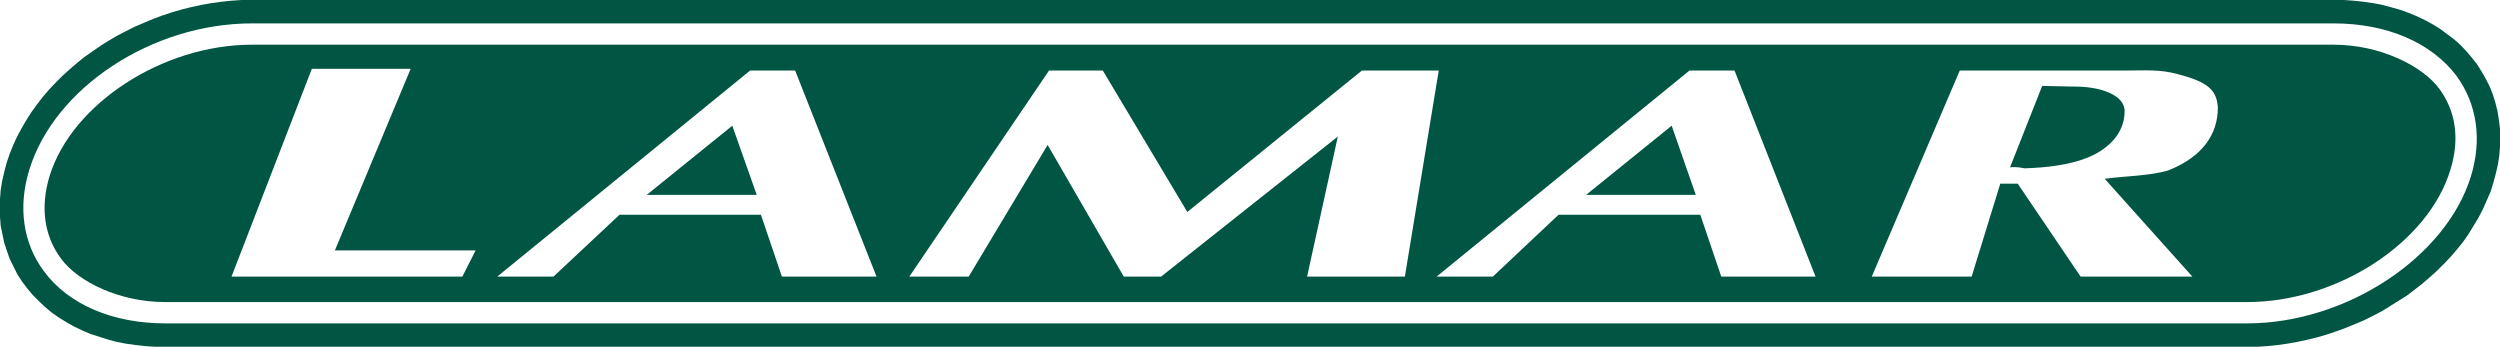 <svg id="Layer_1" data-name="Layer 1" xmlns="http://www.w3.org/2000/svg" viewBox="0 0 715.9 99.3"><path d="M716,37l-.3-2.5-.4-2.5-.6-2.4-.7-2.3-.9-2.3L712,22.8l-1.2-2.1-1.3-2.1L708,16.7l-1.6-1.9L704.7,13l-1.8-1.6-2-1.5-2-1.5-2.1-1.3-2.2-1.2-2.3-1.1-2.4-1-2.5-.9-2.5-.7-2.6-.7L679.7,1,676.9.6,674.1.3,671.3.1H69.3L66.4.3,63.5.6,60.6,1l-2.8.5L55,2.1l-2.8.7-2.8.8-2.7.9L44,5.5,41.4,6.6,38.8,7.7,36.2,9l-2.5,1.3-2.4,1.4-2.4,1.5-2.3,1.6-2.3,1.6-2.1,1.7-2.1,1.8L18,21.8l-1.9,1.9-1.9,2-1.8,2.1L10.7,30,9.1,32.2,7.7,34.4,6.3,36.8,5,39.2,3.9,41.6l-1,2.5L2,46.7l-.7,2.7L.7,52,.3,54.5.1,57.1v5.1l.2,2.6.5,2.4.5,2.4L2.1,72l.8,2.3L4,76.5l1.1,2.2,1.3,2,1.5,2,1.6,1.9,1.7,1.7L13,88l1.9,1.6,2,1.4L19,92.3l2.3,1.3,2.3,1.1,2.3,1,2.5.8,2.5.8,2.6.7,2.6.5,2.8.4,2.7.3,2.9.2h602l2.9-.2,2.9-.3,2.9-.4L658,98l2.8-.6,2.8-.7,2.8-.8,2.7-.9,2.7-1,2.7-1.1,2.6-1.1,2.6-1.3,2.5-1.3,2.4-1.5,2.4-1.5,2.4-1.5,2.2-1.7,2.2-1.7,2.2-1.9,2-1.8,2-2,1.9-2,1.8-2.1,1.7-2.1,1.6-2.3,1.4-2.3,1.4-2.3,1.3-2.5,1.1-2.5,1.1-2.5.8-2.6.7-2.6.6-2.6.4-2.6.2-2.5V37Zm-8.3,13.5c-7.1,23.3-35.8,42.2-64.1,42.2H47.4c-15,0-27.7-5.4-34.7-14.9-6-8-7.5-18.4-4.2-29.1C15.7,25.2,43.7,6.8,72.2,6.8H668.4c15.2,0,28,5.5,35.2,15.1C709.4,29.9,710.9,40,707.7,50.5Z" transform="translate(-0.1 -0.1)" style="fill:#015643;fill-rule:evenodd"/><path d="M594.3,24.9l-9.4-.2L575.7,48a13.9,13.9,0,0,1,4.1.3c9.8-.3,17-1.9,21.7-4.9s7-7,7-11.5S601.8,24.9,594.3,24.9Z" transform="translate(-0.1 -0.1)" style="fill:#015643;fill-rule:evenodd"/><polygon points="454.2 55.8 485.6 55.8 478.7 36 454.2 55.8" style="fill:#015643;fill-rule:evenodd"/><path d="M668.4,12.9H72.2c-25.5,0-51.5,16.9-57.9,37.6-2.7,8.9-1.6,17.1,3.3,23.7S34.3,86.6,47.4,86.6H643.6c25.8,0,51.9-17,58.2-37.9,2.7-8.7,1.6-16.7-3.2-23.2S681.7,12.9,668.4,12.9ZM132.5,79.3H66.4l23-59.5h28.3L96,71.8h40.3Zm91.5,0-6-17.7H177.5L158.6,79.3H142.5l72.4-59h12.9l23.3,59Zm150.4,0,8.8-40.1L332.6,79.3H321.9L300.1,41.6,277.5,79.3h-17l40-59h15.4l24.2,40.5,50-40.5h22l-9.7,59Zm118.6,0-6-17.7H446.4L427.6,79.3H411.5l72.4-59h12.9l23.2,59ZM621,48.9c-5.3,1.6-12.6,1.6-18.2,2.4l25.1,28h-32l-18-26.6h-5l-8.2,26.6H536.1l25.2-59h47.5c5.3,0,9.7-.4,14.8,1,8.5,2.2,11.3,4.4,11.6,9.6C635.2,38.6,630.8,45,621,48.9Z" transform="translate(-0.1 -0.1)" style="fill:#015643;fill-rule:evenodd"/><polygon points="185.2 55.8 216.7 55.8 209.7 36 185.2 55.8" style="fill:#015643;fill-rule:evenodd"/></svg>